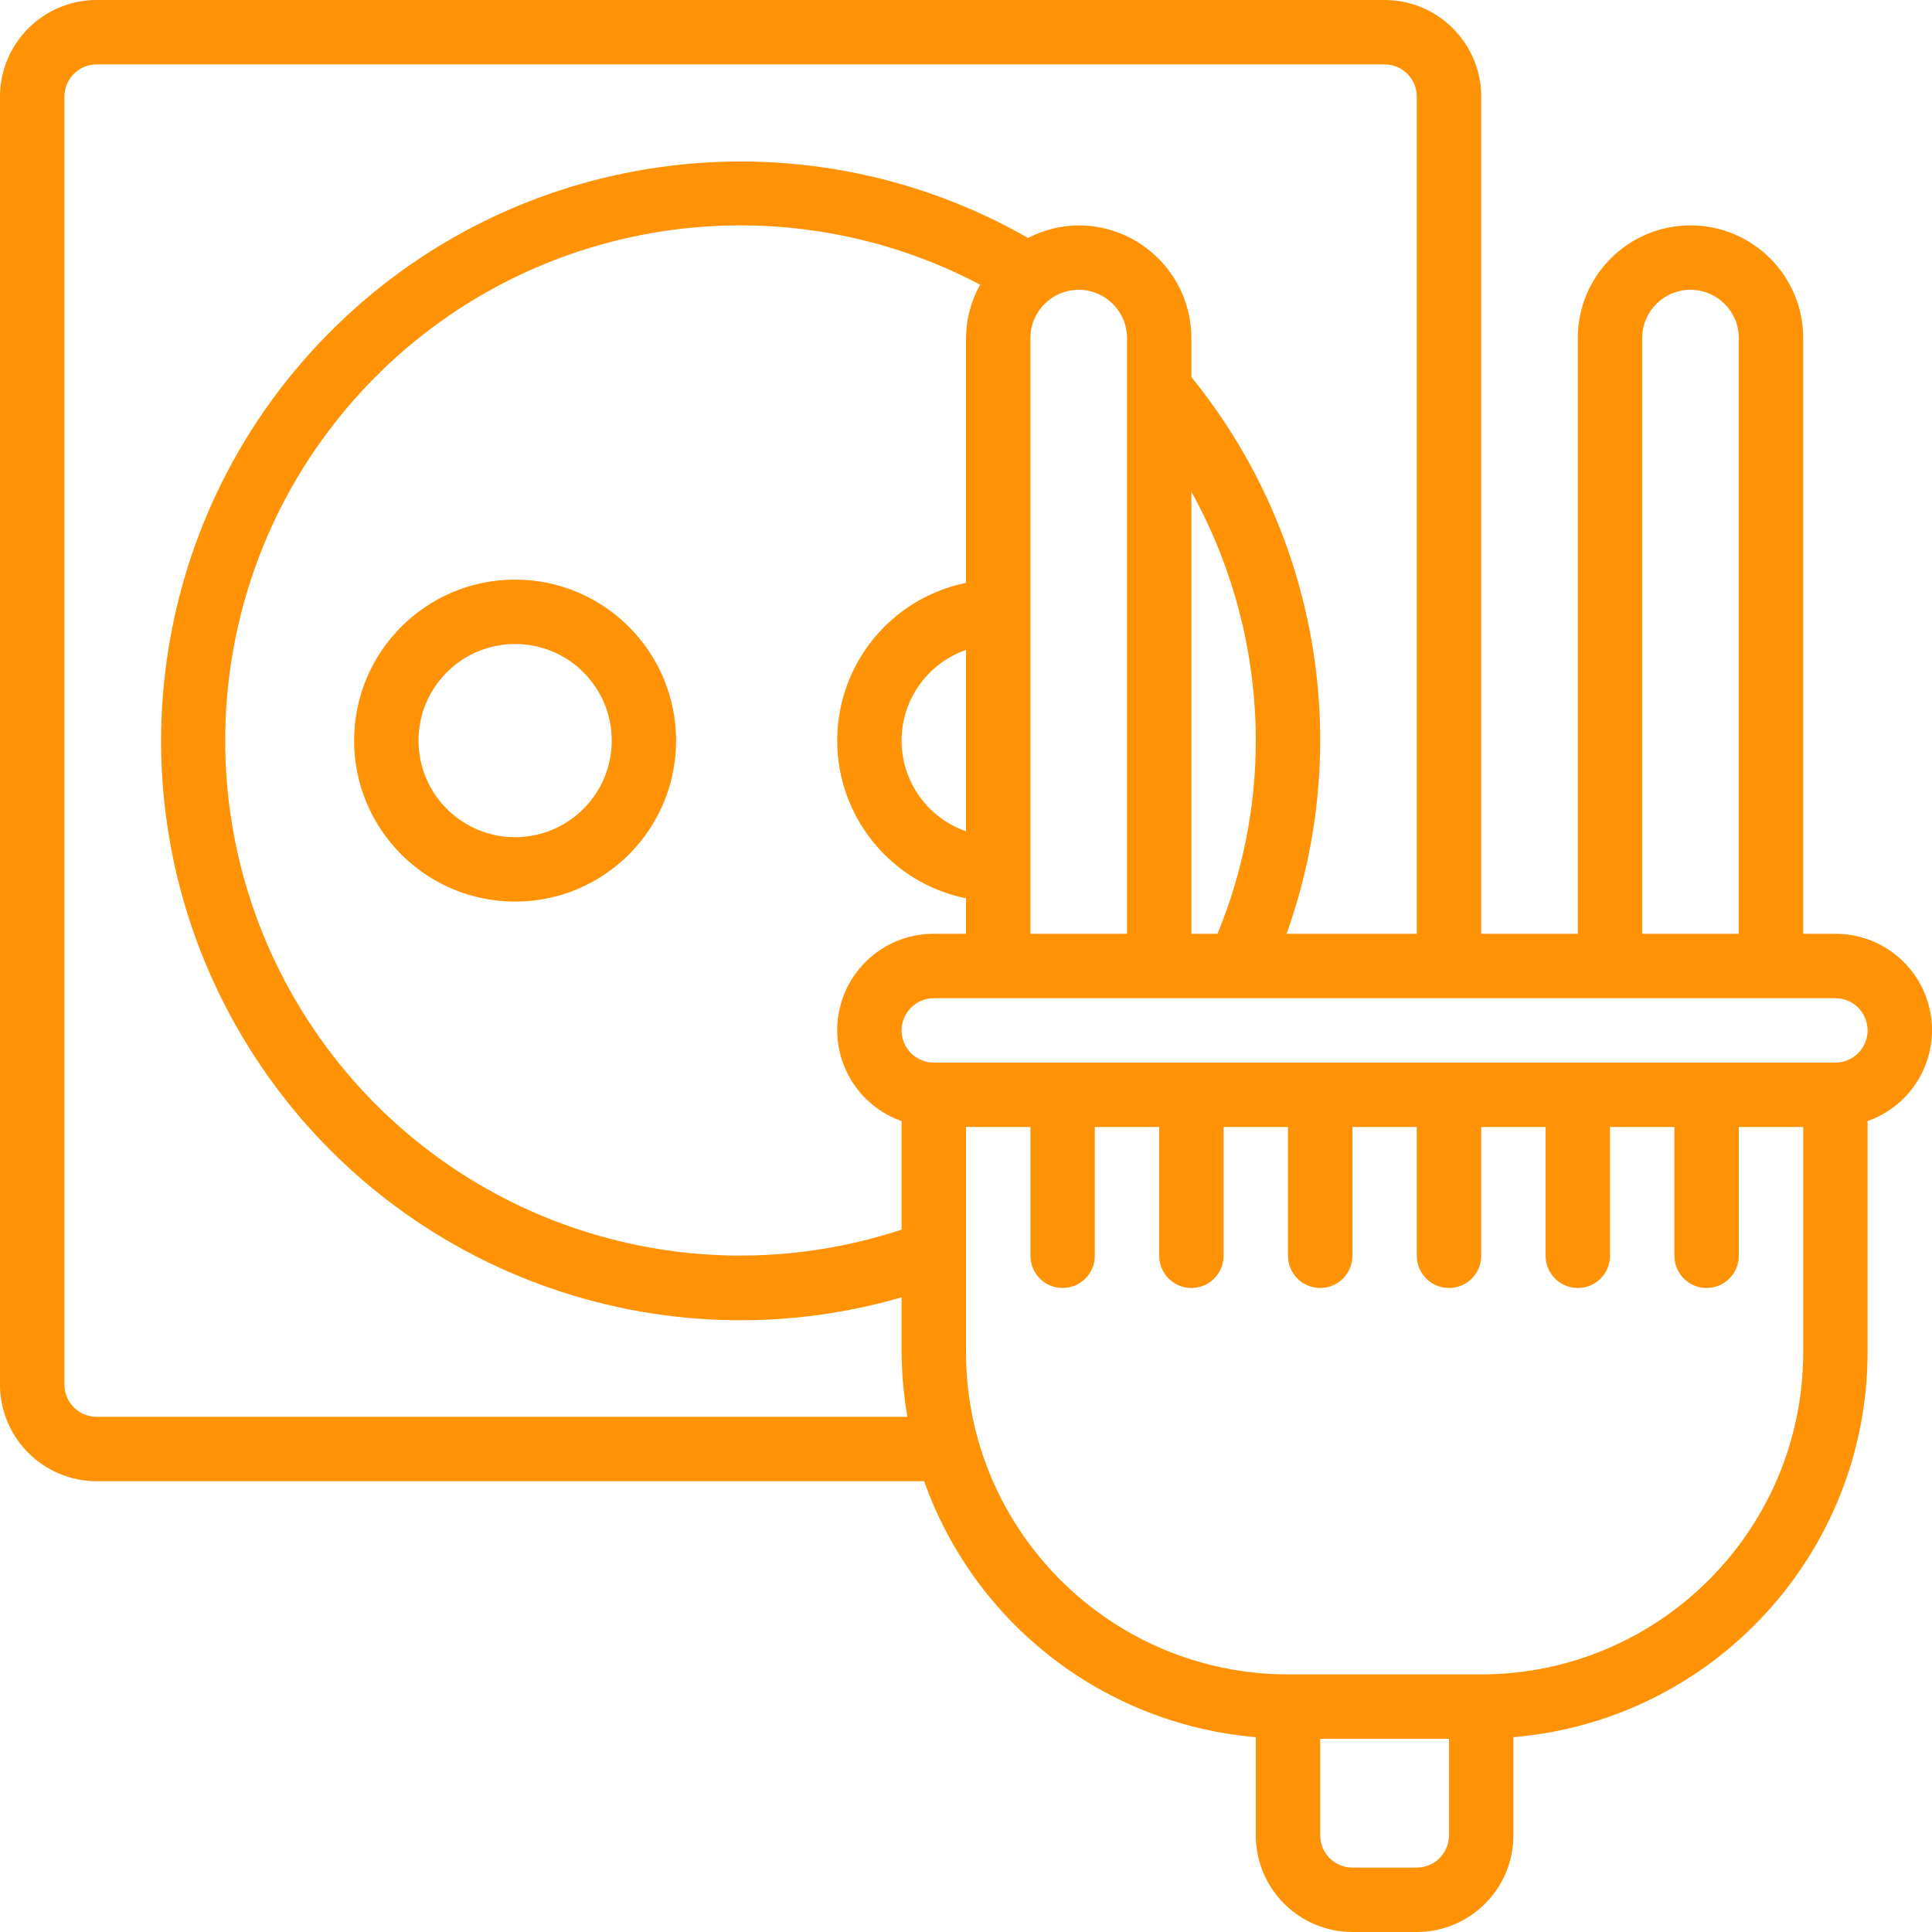 <svg width="65" height="65" viewBox="0 0 65 65" fill="none" xmlns="http://www.w3.org/2000/svg">
<g clip-path="url(#clip0_3788_1094)">
<path d="M17.331 19.5C14.339 19.5 11.914 21.925 11.914 24.916C11.914 27.908 14.339 30.333 17.331 30.333C20.322 30.333 22.747 27.908 22.747 24.916C22.744 21.927 20.321 19.503 17.331 19.5ZM17.331 28.166C15.536 28.166 14.081 26.712 14.081 24.916C14.081 23.122 15.536 21.667 17.331 21.667C19.126 21.667 20.581 23.122 20.581 24.916C20.579 26.71 19.125 28.165 17.331 28.166Z" fill="#FF9205"/>
<path d="M61.75 31.417H60.667V11.375C60.667 9.281 58.969 7.583 56.875 7.583C54.781 7.583 53.083 9.281 53.083 11.375V31.417H49.834V3.25C49.831 1.456 48.377 0.002 46.583 0H3.25C1.456 0.002 0.002 1.456 0 3.25V46.583C0.002 48.377 1.456 49.831 3.25 49.834H31.092C32.8 54.644 37.163 58.012 42.25 58.445V61.75C42.252 63.544 43.706 64.998 45.5 65H47.666C49.461 64.998 50.915 63.544 50.917 61.75V58.445C57.647 57.877 62.823 52.254 62.833 45.5V37.717C64.325 37.192 65.221 35.668 64.953 34.109C64.685 32.551 63.331 31.413 61.75 31.417ZM55.25 11.375C55.25 10.478 55.977 9.75 56.875 9.75C57.773 9.75 58.5 10.478 58.5 11.375V31.417H55.25V11.375ZM3.25 47.667C2.652 47.666 2.168 47.181 2.167 46.583V3.25C2.168 2.652 2.652 2.168 3.25 2.167H46.583C47.181 2.168 47.666 2.652 47.666 3.25V31.417H43.285C45.565 25.043 44.351 17.941 40.083 12.686V11.375C40.081 9.282 38.384 7.586 36.292 7.583C35.699 7.587 35.115 7.732 34.589 8.006C26.897 3.607 17.206 4.949 11 11.273C4.793 17.597 3.634 27.311 8.177 34.919C12.72 42.526 21.822 46.112 30.333 43.648V45.5C30.338 46.226 30.403 46.951 30.529 47.667H3.25ZM40.083 31.417V16.545C41.502 19.107 42.247 21.988 42.25 24.916C42.249 27.147 41.81 29.355 40.961 31.417H40.083ZM31.416 31.417C29.835 31.413 28.482 32.551 28.214 34.109C27.946 35.668 28.842 37.192 30.333 37.717V41.369C22.849 43.837 14.642 40.945 10.36 34.329C6.077 27.714 6.797 19.041 12.113 13.223C17.428 7.405 26.001 5.907 32.975 9.577C32.668 10.127 32.504 10.745 32.5 11.375V19.61C29.978 20.125 28.167 22.343 28.167 24.916C28.167 27.49 29.978 29.709 32.5 30.224V31.417H31.416ZM32.5 27.967C31.203 27.515 30.333 26.291 30.333 24.916C30.333 23.542 31.203 22.319 32.5 21.866V27.967ZM34.667 11.375C34.667 10.478 35.394 9.75 36.292 9.75C37.189 9.75 37.917 10.478 37.917 11.375V31.417H34.667V11.375ZM48.75 61.75C48.749 62.348 48.264 62.832 47.666 62.833H45.5C44.902 62.832 44.417 62.348 44.417 61.75V58.5H48.75V61.75ZM60.667 45.5C60.66 51.48 55.814 56.327 49.834 56.333H43.333C37.353 56.327 32.506 51.48 32.5 45.5V37.917H34.667V42.25C34.667 42.848 35.152 43.333 35.75 43.333C36.348 43.333 36.833 42.848 36.833 42.25V37.917H39V42.25C39 42.848 39.485 43.333 40.083 43.333C40.681 43.333 41.166 42.848 41.166 42.25V37.917H43.333V42.25C43.333 42.848 43.818 43.333 44.417 43.333C45.015 43.333 45.5 42.848 45.5 42.25V37.917H47.666V42.25C47.666 42.848 48.152 43.333 48.75 43.333C49.348 43.333 49.834 42.848 49.834 42.25V37.917H52V42.25C52 42.848 52.485 43.333 53.083 43.333C53.682 43.333 54.167 42.848 54.167 42.25V37.917H56.333V42.25C56.333 42.848 56.818 43.333 57.416 43.333C58.015 43.333 58.5 42.848 58.5 42.25V37.917H60.667V45.5ZM61.75 35.75H31.416C30.818 35.75 30.333 35.265 30.333 34.667C30.333 34.069 30.818 33.584 31.416 33.584H61.75C62.348 33.584 62.833 34.069 62.833 34.667C62.833 35.265 62.348 35.75 61.75 35.75Z" fill="#FF9205"/>
</g>
<defs>
<clipPath id="clip0_3788_1094">
<rect width="65" height="65" fill="white"/>
</clipPath>
</defs>
</svg>
